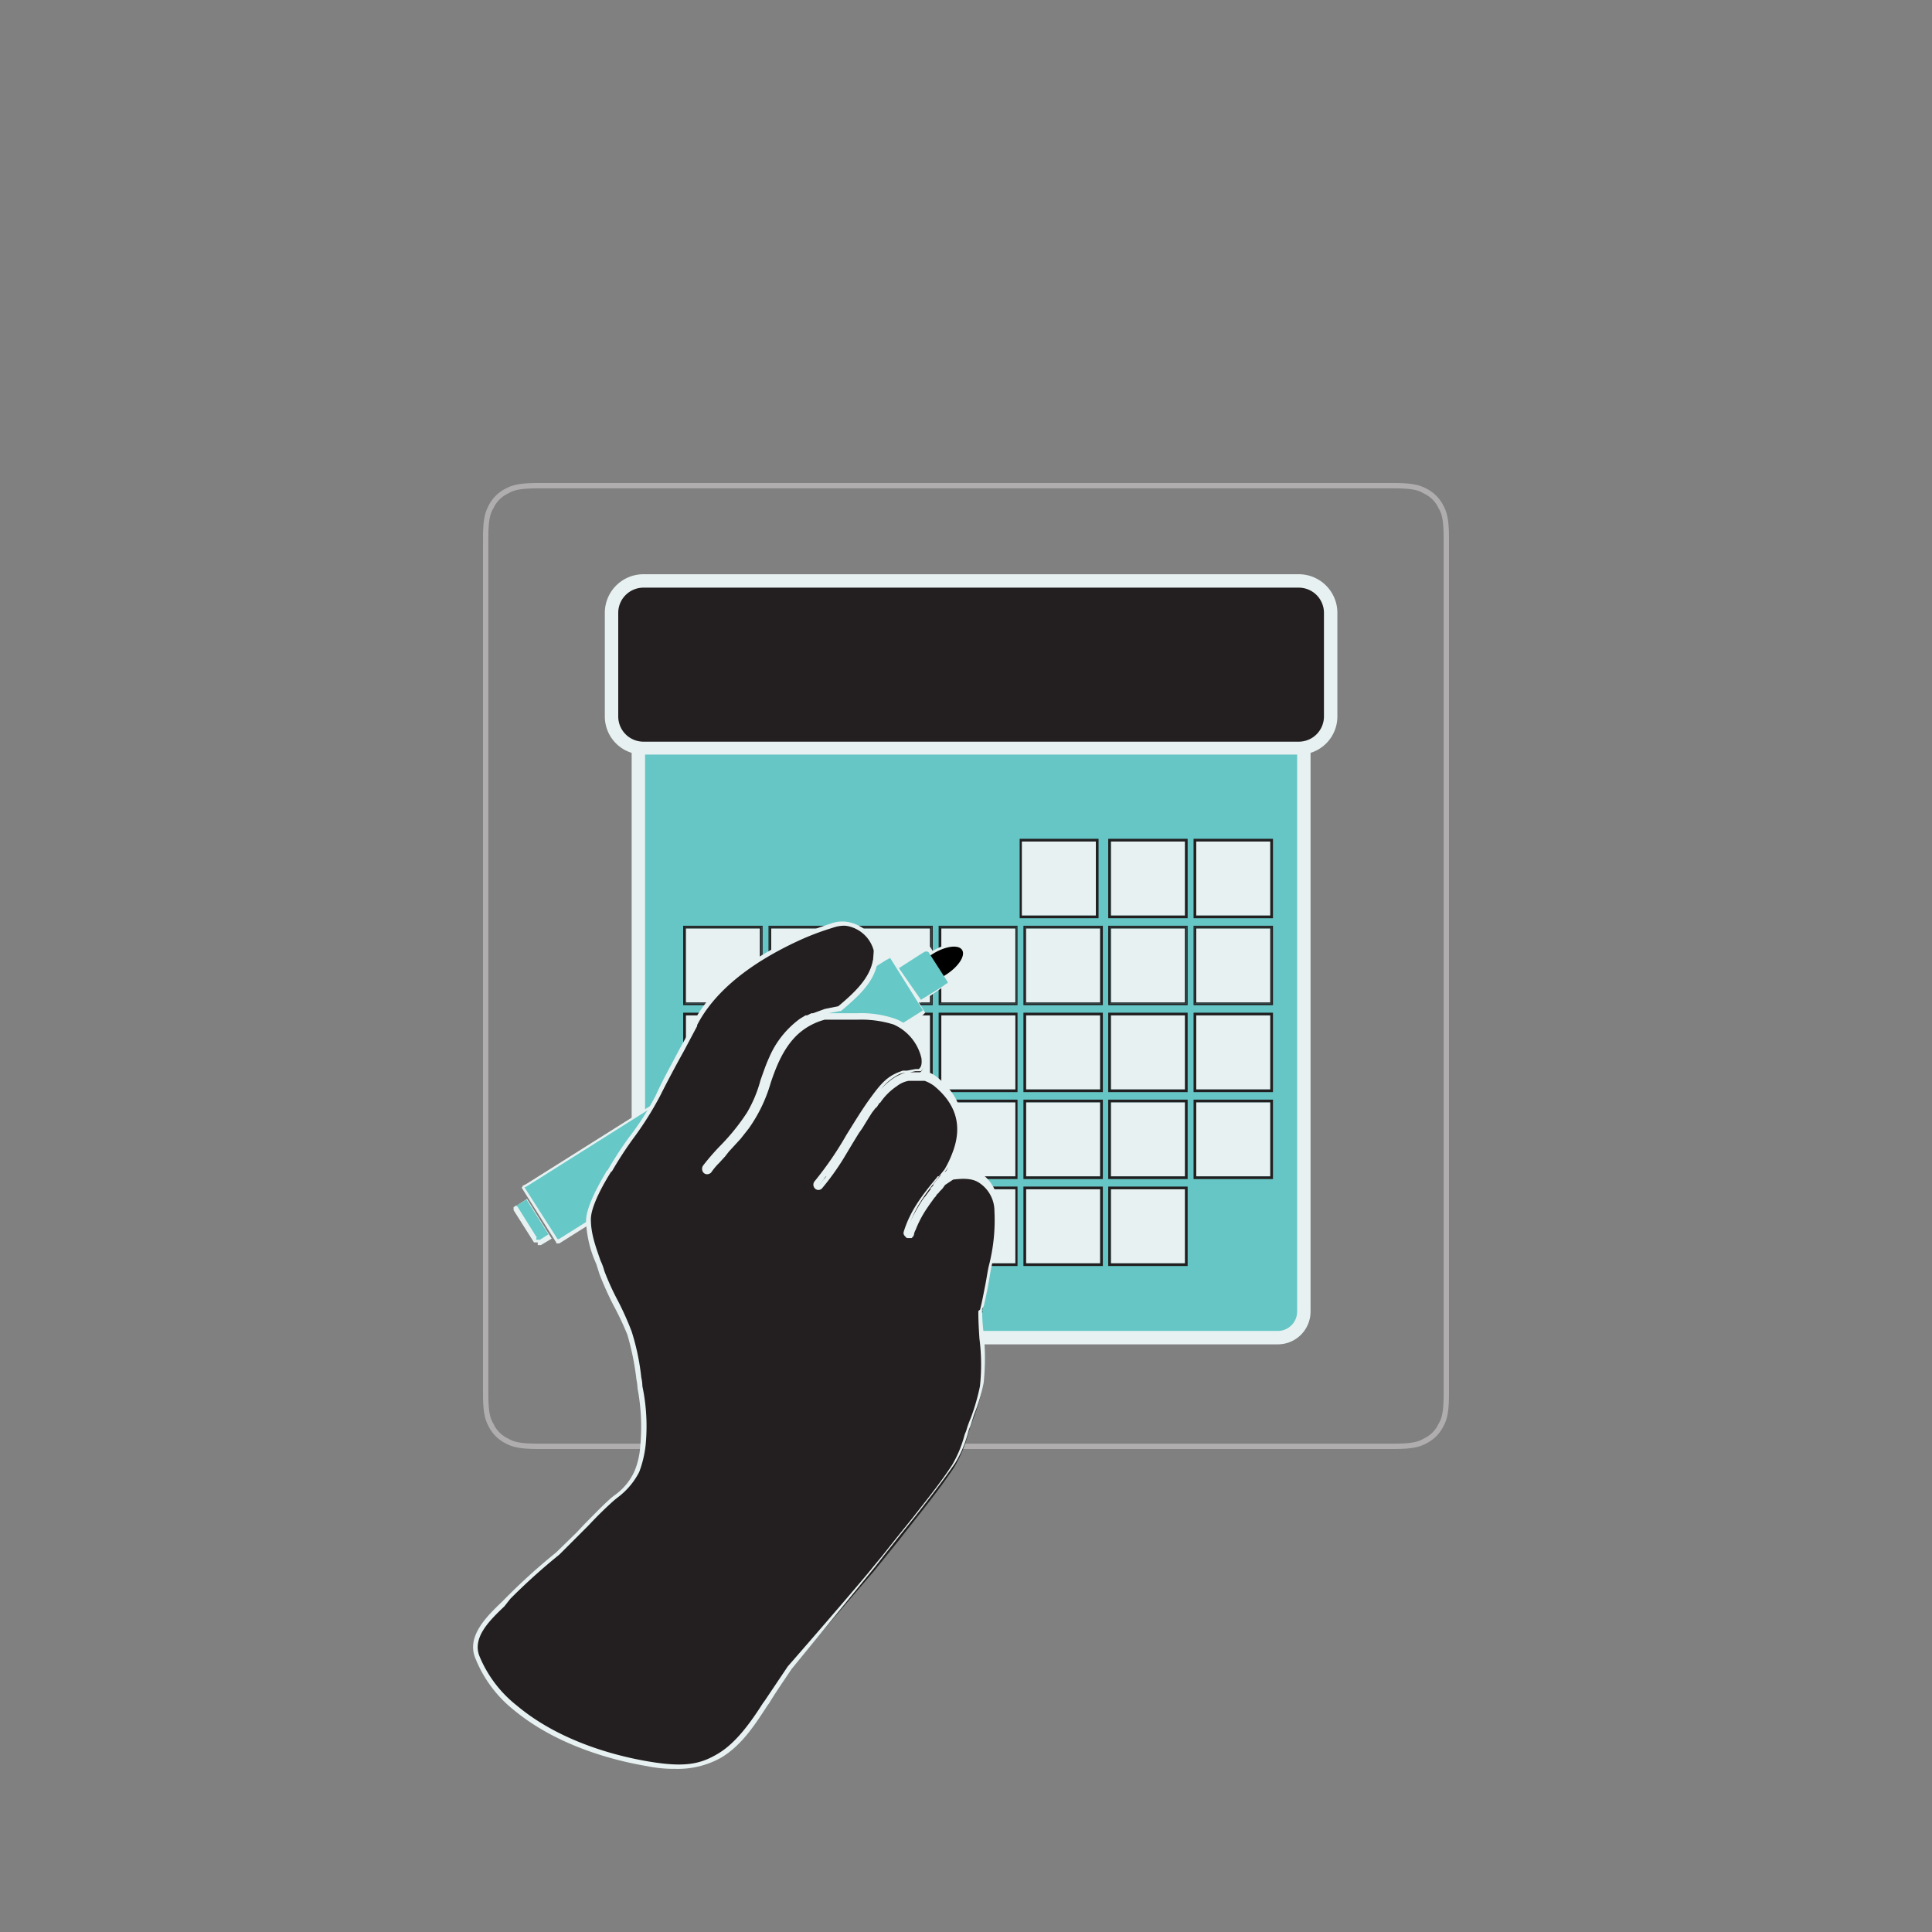 <svg xmlns="http://www.w3.org/2000/svg" viewBox="0 0 360 360"><rect x="0" y="0" width="360" height="360" fill="#808080" stroke="none"/><title>illustr--managingMatchingPlan</title><path d="M265.9,91.1c-1.3-.7-2.6-1.1-6.2-1.1H100.3c-3.6,0-4.9.4-6.2,1.1a7.2,7.2,0,0,0-3,3c-.7,1.3-1.1,2.6-1.1,6.2V259.7c0,3.6.4,4.9,1.1,6.2a7.2,7.2,0,0,0,3,3c1.3.7,2.6,1.1,6.2,1.1H259.7c3.6,0,4.9-.4,6.2-1.1a7.2,7.2,0,0,0,3-3c.7-1.3,1.1-2.6,1.1-6.2V100.3c0-3.6-.4-4.9-1.1-6.2A7.2,7.2,0,0,0,265.9,91.1ZM269,259.7c0,3.7-.4,4.7-1,5.7a5.5,5.5,0,0,1-2.6,2.6c-1,.6-2,1-5.7,1H100.3c-3.7,0-4.7-.4-5.7-1a5.5,5.5,0,0,1-2.6-2.6c-.6-1-1-2-1-5.7V100.3c0-3.7.4-4.7,1-5.7A5.5,5.5,0,0,1,94.6,92c1-.6,2-1,5.7-1H259.7c3.7,0,4.7.4,5.7,1a5.5,5.5,0,0,1,2.6,2.6c.6,1,1,2,1,5.7Z" style="fill:#afadad"/><rect x="118.9" y="115.8" width="124" height="133.44" rx="1.8" ry="1.8" style="fill:#66c6c6"/><path d="M238.1,250.5H123.7a6,6,0,0,1-6-6.1V120.6a6.1,6.1,0,0,1,6-6.1H238.1a6.2,6.2,0,0,1,6.1,6.1V244.4A6.1,6.1,0,0,1,238.1,250.5ZM123.7,117a3.6,3.6,0,0,0-3.5,3.6V244.4a3.6,3.6,0,0,0,3.5,3.6H238.1a3.6,3.6,0,0,0,3.6-3.6V120.6a3.6,3.6,0,0,0-3.6-3.6Z" style="fill:#e8f1f1"/><rect x="113.9" y="108.2" width="134" height="31.16" rx="5.8" ry="5.8" style="fill:#231f20"/><path d="M242,140.6H119.9a7.1,7.1,0,0,1-7.2-7.1V114.2a7.2,7.2,0,0,1,7.2-7.2H242a7.2,7.2,0,0,1,7.2,7.2v19.3A7.1,7.1,0,0,1,242,140.6ZM119.9,109.5a4.7,4.7,0,0,0-4.7,4.7v19.3a4.7,4.7,0,0,0,4.7,4.7H242a4.7,4.7,0,0,0,4.7-4.7V114.2a4.7,4.7,0,0,0-4.7-4.7Z" style="fill:#e8f1f1"/><rect x="222.9" y="205.4" width="13.8" height="13.8" style="fill:#e8f1f1"/><rect x="222.9" y="189.2" width="13.8" height="13.8" style="fill:#e8f1f1"/><rect x="222.9" y="173" width="13.8" height="13.8" style="fill:#e8f1f1"/><rect x="222.9" y="156.8" width="13.8" height="13.8" style="fill:#e8f1f1"/><path d="M222.4,204.9h14.8v14.8H222.4Zm14.3,14.3V205.4H222.9v13.8Z" style="fill:#231f20"/><path d="M222.4,188.7h14.8v14.8H222.4ZM236.7,203V189.2H222.9V203Z" style="fill:#231f20"/><path d="M222.6,172.7h14.3V187H222.6Zm14.1,14.1V173H222.9v13.8Z" style="fill:#231f20"/><path d="M222.4,156.3h14.8v14.8H222.4Zm14.3,14.3V156.8H222.9v13.8Z" style="fill:#231f20"/><path d="M222.4,172.5h14.8v14.8H222.4Zm14.5.2H222.6V187h14.3Z" style="fill:#231f20"/><rect x="207" y="221.6" width="13.8" height="13.8" style="fill:#e8f1f1"/><rect x="207" y="205.4" width="13.8" height="13.8" style="fill:#e8f1f1"/><rect x="207" y="189.2" width="13.8" height="13.8" style="fill:#e8f1f1"/><rect x="207" y="173" width="13.8" height="13.8" style="fill:#e8f1f1"/><rect x="207" y="156.8" width="13.8" height="13.8" style="fill:#e8f1f1"/><path d="M206.5,221.1h14.8v14.8H206.5Zm14.3,14.3V221.6H207v13.8Z" style="fill:#231f20"/><path d="M206.5,204.9h14.8v14.8H206.5Zm14.3,14.3V205.4H207v13.8Z" style="fill:#231f20"/><path d="M206.5,188.7h14.8v14.8H206.5ZM220.8,203V189.2H207V203Z" style="fill:#231f20"/><path d="M220.8,186.8V173H207v13.8Zm.3-14.1V187H206.8V172.7Z" style="fill:#231f20"/><path d="M206.5,156.3h14.8v14.8H206.5Zm14.3,14.3V156.8H207v13.8Z" style="fill:#231f20"/><path d="M206.5,172.5h14.8v14.8H206.5ZM221.1,187V172.7H206.8V187Z" style="fill:#231f20"/><rect x="191.2" y="221.6" width="13.8" height="13.8" style="fill:#e8f1f1"/><rect x="191.2" y="205.4" width="13.8" height="13.8" style="fill:#e8f1f1"/><rect x="191.2" y="189.2" width="13.8" height="13.8" style="fill:#e8f1f1"/><rect x="191.2" y="173" width="13.8" height="13.8" style="fill:#e8f1f1"/><rect x="190.4" y="156.8" width="13.8" height="13.8" style="fill:#e8f1f1"/><path d="M205,235.4V221.6H191.2v13.8Zm.5.5H190.7V221.1h14.8Z" style="fill:#231f20"/><path d="M205,219.2V205.4H191.2v13.8Zm.5.5H190.7V204.9h14.8Z" style="fill:#231f20"/><path d="M205,203V189.2H191.2V203Zm.5.5H190.7V188.7h14.8Z" style="fill:#231f20"/><path d="M205,186.8V173H191.2v13.8Zm.2-14.1V187H191V172.7Z" style="fill:#231f20"/><path d="M205.2,187V172.7H191V187Zm.3.3H190.7V172.5h14.8Z" style="fill:#231f20"/><path d="M190,156.3h14.7v14.8H190Zm.4,14.3h13.8V156.8H190.4Z" style="fill:#231f20"/><rect x="175.4" y="221.6" width="13.8" height="13.8" style="fill:#e8f1f1"/><rect x="175.4" y="205.4" width="13.8" height="13.8" style="fill:#e8f1f1"/><rect x="175.4" y="189.2" width="13.8" height="13.8" style="fill:#e8f1f1"/><rect x="175.4" y="173" width="13.8" height="13.8" style="fill:#e8f1f1"/><path d="M189.2,235.4V221.6H175.4v13.8Zm-14.3.5V221.1h14.7v14.8Z" style="fill:#231f20"/><path d="M189.2,219.2V205.4H175.4v13.8Zm-14.3.5V204.9h14.7v14.8Z" style="fill:#231f20"/><path d="M189.2,203V189.2H175.4V203Zm-14.3.5V188.7h14.7v14.8Z" style="fill:#231f20"/><path d="M189.2,186.8V173H175.4v13.8Zm.2-14.1V187H175.1V172.7Z" style="fill:#231f20"/><path d="M189.4,187V172.7H175.1V187Zm-14.5.3V172.5h14.7v14.8Z" style="fill:#231f20"/><rect x="159.5" y="221.6" width="13.8" height="13.8" style="fill:#e8f1f1"/><rect x="159.5" y="205.4" width="13.8" height="13.8" style="fill:#e8f1f1"/><rect x="159.5" y="189.2" width="13.8" height="13.8" style="fill:#e8f1f1"/><rect x="159.5" y="173" width="13.8" height="13.8" style="fill:#e8f1f1"/><path d="M173.3,235.4V221.6H159.5v13.8Zm-14.3.5V221.1h14.8v14.8Z" style="fill:#231f20"/><path d="M173.3,219.2V205.4H159.5v13.8Zm-14.3.5V204.9h14.8v14.8Z" style="fill:#231f20"/><path d="M173.3,203V189.2H159.5V203Zm-14.3.5V188.7h14.8v14.8Z" style="fill:#231f20"/><path d="M173.3,186.8V173H159.5v13.8Zm-14,.2V172.7h14.3V187Z" style="fill:#231f20"/><path d="M159.3,172.7V187h14.3V172.7Zm-.3-.2h14.8v14.8H159Z" style="fill:#231f20"/><rect x="143.7" y="221.6" width="13.8" height="13.8" style="fill:#e8f1f1"/><rect x="143.7" y="205.4" width="13.8" height="13.8" style="fill:#e8f1f1"/><rect x="143.7" y="189.2" width="13.8" height="13.8" style="fill:#e8f1f1"/><rect x="143.7" y="173" width="13.8" height="13.8" style="fill:#e8f1f1"/><path d="M157.5,235.4V221.6H143.7v13.8Zm-14.3.5V221.1H158v14.8Z" style="fill:#231f20"/><path d="M157.5,219.2V205.4H143.7v13.8Zm-14.3.5V204.9H158v14.8Z" style="fill:#231f20"/><path d="M157.5,203V189.2H143.7V203Zm-14.3.5V188.7H158v14.8Z" style="fill:#231f20"/><path d="M157.5,186.8V173H143.7v13.8Zm.2.2H143.4V172.7h14.3Z" style="fill:#231f20"/><path d="M143.2,172.5H158v14.8H143.2Zm.2,14.5h14.3V172.7H143.4Z" style="fill:#231f20"/><rect x="127.8" y="221.6" width="13.8" height="13.8" style="fill:#e8f1f1"/><rect x="127.8" y="205.4" width="13.8" height="13.8" style="fill:#e8f1f1"/><rect x="127.8" y="189.2" width="13.8" height="13.8" style="fill:#e8f1f1"/><rect x="127.8" y="173" width="13.8" height="13.8" style="fill:#e8f1f1"/><path d="M141.6,235.4V221.6H127.8v13.8Zm.5.5H127.3V221.1h14.8Z" style="fill:#231f20"/><path d="M141.6,219.2V205.4H127.8v13.8Zm.5.5H127.3V204.9h14.8Z" style="fill:#231f20"/><path d="M141.6,203V189.2H127.8V203Zm.5.5H127.3V188.7h14.8Z" style="fill:#231f20"/><path d="M141.6,186.8V173H127.8v13.8Zm.3.2H127.6V172.7h14.3Z" style="fill:#231f20"/><path d="M127.3,172.5h14.8v14.8H127.3Zm.3,14.5h14.3V172.7H127.6Z" style="fill:#231f20"/><path d="M171.4,186.9l-4.6-7.3,5.2-3.2h1.3l.5.8a7.8,7.8,0,0,1,3.3-1.2,2.4,2.4,0,0,1,2.6.8h0a2.6,2.6,0,0,1-.4,2.7,11.5,11.5,0,0,1-2.5,2.4l.3.5h0v.6a.1.1,0,0,0-.1.1l-.2.2h-.2Zm-3.3-7,3.6,5.8,4.5-2.9-.7-1.1.4-.2a8.7,8.7,0,0,0,2.6-2.4,1.8,1.8,0,0,0,.4-1.7h0c-.2-.4-.9-.5-1.7-.4a8.1,8.1,0,0,0-3.3,1.3l-.4.2-.9-1.4h-.2Zm9,2.7Zm-4.4-5.7h0v-.1Z" style="fill:#e8f1f1"/><path d="M103.7,231.6l-6.5-10.3.2-.2v-.2h.1l.6-.3,67.2-42.3h.6l.2.3,6.3,10.1-.3.3a.1.1,0,0,1-.1.1l-67.8,42.6h-.6Zm-5.4-10.1,5.7,9,67.3-42.3-5.7-9h-.2Zm67.5-42.9Z" style="fill:#e8f1f1"/><path d="M100.2,231.5h-.7l-3.8-6h0v-.6h.1l.2-.2h.2l2-1.3,4.6,7.4-2,1.2h-.6Zm0-.8v0Zm-3.6-5.8,3.6,5.7h.2l1.2-.7L98,224l-1.3.8h-.1Zm-.9.3Zm0-.1Z" style="fill:#e8f1f1"/><ellipse cx="174.9" cy="179.9" rx="5.1" ry="2.3" transform="translate(-68.9 120.7) rotate(-32.2)"/><path d="M171.6,186.3l4.2-2.6.5-.4h.1a.1.1,0,0,1,.1-.1h.1v-.2l-3.6-5.6h-.1c0-.1,0-.1-.1-.1h-.5c0,.1,0,.1-.1.1l-.5.3-4.2,2.7Z" style="fill:#66c8c7"/><path d="M165.8,178.6h-.1l-.6.3-66.7,42-.5.3h-.2l6.2,9.7h.2l.5-.3,66.7-41.9.6-.4h.1l-6.2-9.9Z" style="fill:#66c8c7"/><path d="M99.9,231h.7l.5-.3,1.1-.7-4.1-6.5-1.1.7-.5.3h-.2v.2h0c0,.1,0,.1-.1.1h.2l3.5,5.6h.1Z" style="fill:#66c8c7"/><path d="M183,244.2c.8-2.8,1.1-5.7,1.7-8.5a34.8,34.8,0,0,0,1.1-10.1,6.9,6.9,0,0,0-3.3-5.8c-1.3-.8-3.2-.7-5-.5a9.5,9.5,0,0,0-1.7,1l-.4.6h0l-.2.2-.4.5-.4.5-.5.6c0,.1-.1.1-.2.2l-1,1.4-.2.3h0a23.8,23.8,0,0,0-2.3,4.5h0a4.2,4.2,0,0,0-.4,1v.2H169a.8.8,0,0,1-.2-.5c1.2-3.9,3.6-6.9,6.1-9.9v-.2h.2l1.2-1.5a25.9,25.9,0,0,0,1.4-2.9c2.2-5.3.9-9.7-3.5-13.2a5.4,5.4,0,0,0-1.8-1h-1.3l-2,.2a8.2,8.2,0,0,0-2.4,1,13.9,13.9,0,0,0-3.2,3.2h-.1l-.6.9v.2l-.6.9h-.1a8.6,8.6,0,0,0-.7,1c-.4.5-.7,1.1-1.1,1.7a7.5,7.5,0,0,0-.7,1.2l-.3.5c-.9,1.4-1.7,2.8-2.6,4.1h0a41.1,41.1,0,0,1-3.9,5.4c-.4.5-1.1-.2-.7-.7,4.2-4.8,6.8-10.7,10.7-15.8a13.5,13.5,0,0,1,4.8-4.4l.8-.3h.7l1.5-.3h.8a2.7,2.7,0,0,0,.8-2.6,9.7,9.7,0,0,0-5.5-6.6,17.5,17.5,0,0,0-6.8-.9c-1.6,0-3.4-.2-5.1-.1h-1.2a13.4,13.4,0,0,0-5.2,2.9c-2.7,2.4-4.1,5.9-5.2,9.3a27.3,27.3,0,0,1-4.1,8.4l-1.4,1.8-3,3.3-1.1,1.2-.3.4-1.2,1.5c-.4.5-1.1-.2-.7-.7,2.6-3.4,5.9-6.3,8.2-10s2.6-6.9,4.1-10.2a16.6,16.6,0,0,1,5.7-7.1l.9-.6h.3l.8-.4h.3l2.1-.7,2.6-.5c2.9-2.5,5.9-5.1,6.7-8.7a18,18,0,0,0,.2-2.2,7,7,0,0,0-4.7-4.9,6.7,6.7,0,0,0-3.7.1,64.4,64.4,0,0,0-6.1,2.4c-7.3,3.4-15.5,8.5-19.3,16a.8.8,0,0,0-.1.4c-2.2,4.4-4.7,8.6-6.8,13s-6.3,9.2-9,14.1c-.1.1-3.9,6-3.9,9.2s1.3,6.3,2.5,9.7,3.7,7.5,5.1,11.4,1.5,6.6,2,10a40.5,40.5,0,0,1,.5,11,19.7,19.7,0,0,1-1.1,4.8c-1,2.3-2.7,3.5-4.5,5.1a78.4,78.4,0,0,0-6.5,6.4l-3.8,3.7c-3.2,2.7-6.2,5.4-9.1,8.3s-7.5,6.5-5.9,10.7a22.6,22.6,0,0,0,7.1,9.6c6.8,5.7,16,8.9,24.7,10.5,4.5.8,9.4.9,13.5-1.6s6.3-6.3,8.7-10l4.3-6.3,15.7-18.3,4.6-5.7c3.5-4.5,7.1-8.8,10.3-13.6a25.5,25.5,0,0,0,2.7-6.6c.9-2.8,2.1-5.3,2.5-8.2.7-4.7-.2-9.3-.3-13.9A.3.3,0,0,0,183,244.2Z" style="fill:#231f20"/><path d="M125.9,329.6a24.9,24.9,0,0,1-5.3-.5c-7.1-1.2-17.2-4.1-24.9-10.5a23.4,23.4,0,0,1-7.2-9.8c-1.5-4,2.2-7.6,4.9-10.2l1-1a114.2,114.2,0,0,1,9.2-8.3l3.8-3.7,1.6-1.7c1.6-1.6,3.2-3.3,4.9-4.8l.5-.4a11.1,11.1,0,0,0,3.8-4.5,14.7,14.7,0,0,0,1.1-4.7,38.5,38.5,0,0,0-.5-10.8,10,10,0,0,0-.2-1.6,50,50,0,0,0-1.7-8.4,55.2,55.2,0,0,0-2.6-5.5,60.3,60.3,0,0,1-2.6-5.8l-.6-1.9a21.3,21.3,0,0,1-1.9-8c0-2.8,2.8-7.5,3.9-9.4h.1a68.1,68.1,0,0,1,4.1-6.3,50.4,50.4,0,0,0,4.9-7.7c1.3-2.9,2.9-5.7,4.3-8.4l2.5-4.5a.9.9,0,0,1,.1-.5c3.1-6.2,9.7-11.7,19.5-16.2a57,57,0,0,1,6.2-2.4,6.1,6.1,0,0,1,4-.1,7.1,7.1,0,0,1,4.9,5.2h0a9.1,9.1,0,0,1-.1,1.7c0,.2-.1.3-.1.5-.7,3.7-3.5,6.2-6.8,9h-.2l-2.6.5-2.1.7h-.2l-.8.4h-.1a.1.1,0,0,1-.1.1l-1,.6a15.2,15.2,0,0,0-5.4,6.8c-.6,1.4-1.1,2.8-1.6,4.2a30.2,30.2,0,0,1-2.6,6.2,48.5,48.5,0,0,1-4.9,6.1,39,39,0,0,0-3.3,3.8h0a13.1,13.1,0,0,1,1.2-1.5h0l.3-.4,1.1-1.2.8-.9,2.1-2.4,1.4-1.8a25.6,25.6,0,0,0,4-8.3c1.2-3.4,2.6-7,5.3-9.5a14.1,14.1,0,0,1,5.4-2.9h.1v0a1.6,1.6,0,0,1,1-.1h5.3a19.4,19.4,0,0,1,6.9,1c2.7.9,4.9,3.6,5.8,6.9h0a3,3,0,0,1-.9,2.9h-1l-1.5.3h-.6l-.8.2a10.3,10.3,0,0,0-3.5,2.8,13.7,13.7,0,0,1,2.3-2,8.2,8.2,0,0,1,2.5-1.1H173a5.1,5.1,0,0,1,1.6.9c4.6,3.7,5.8,8.3,3.7,13.8l-1.5,3h-.1l-.8,1.1-.4.4h-.3c-2.5,3.1-4.8,6-5.9,9.8h0a4.2,4.2,0,0,0,.4-1h.1a19.2,19.2,0,0,1,2.3-4.5h0c.1-.1.1-.1.1-.2h.1l1.1-1.5v-.2l.5-.5v-.2l.3-.4.4-.5.7-.8a5.4,5.4,0,0,1,1.8-1.1h.1c1.8-.2,3.8-.3,5.4.6a7.4,7.4,0,0,1,3.4,6.1,32.3,32.3,0,0,1-1,10.3c-.3,1.2-.5,2.4-.7,3.6s-.6,3.3-1,4.9h0l-.3.5a35.5,35.5,0,0,0,.3,4.6,46.1,46.1,0,0,1,0,9.1,31.8,31.8,0,0,1-1.8,6l-.7,2.2a4.9,4.9,0,0,0-.4,1.1,21.6,21.6,0,0,1-2.4,5.7c-2.4,3.5-5,6.8-7.5,10l-2.9,3.6-2.7,3.4-1.8,2.3L147.5,311c-1.6,2.4-3,4.4-4.2,6.4l-.3.4c-2.4,3.7-4.8,7.4-8.6,9.7A16.5,16.5,0,0,1,125.9,329.6ZM157,172.5a6.5,6.5,0,0,0-1.9.4,48.4,48.4,0,0,0-6.1,2.3c-9.6,4.4-16,9.8-19.1,15.8h0v.2h0l-2.5,4.7c-1.5,2.7-3,5.5-4.4,8.3a60.7,60.7,0,0,1-4.9,7.8,68.1,68.1,0,0,0-4.1,6.3h-.1c-.9,1.4-3.8,6.2-3.8,8.9s.9,5.1,1.8,7.7a10.7,10.7,0,0,1,.7,1.9,48,48,0,0,0,2.6,5.7,56.2,56.2,0,0,1,2.5,5.6,43.9,43.9,0,0,1,1.8,8.6,7.8,7.8,0,0,1,.2,1.6,36.3,36.3,0,0,1,.6,11,20.3,20.3,0,0,1-1.2,5,13.8,13.8,0,0,1-4.1,4.8l-.5.4c-1.7,1.5-3.3,3.1-4.8,4.7l-1.7,1.7-3.8,3.8a111.7,111.7,0,0,0-9.1,8.2L94,299.3c-2.6,2.5-6,5.7-4.7,9.2a22.7,22.7,0,0,0,7,9.3c7.5,6.3,17.4,9.2,24.4,10.4s9.9.5,13.2-1.5,6-5.8,8.3-9.4l.3-.4,4.3-6.4h0c6.3-7.2,14.8-17.1,15.7-18.3l1.9-2.3,2.7-3.4,2.9-3.6c2.5-3.2,5.1-6.4,7.4-9.9a22.1,22.1,0,0,0,2.3-5.5c.1-.4.3-.7.4-1.1a19.5,19.5,0,0,1,.8-2.2,39.8,39.8,0,0,0,1.7-5.9,37.9,37.9,0,0,0-.1-8.9c-.1-1.6-.2-3.2-.2-4.8v-.3l.2-.2h.1c.4-1.5.7-3.2,1-4.7s.4-2.5.7-3.7a33.8,33.8,0,0,0,1-10,6.3,6.3,0,0,0-3-5.4c-1.3-.8-3.1-.7-4.7-.5l-1.5,1-.5.7-.5.5-.3.4h-.1l-.4.6-.2.2-1,1.4-.2.3a20.2,20.2,0,0,0-2.3,4.3h0a2.3,2.3,0,0,0-.3.9l-.2.4H170a.2.2,0,0,1-.2.2h-.6a.5.5,0,0,1-.5-.3.8.8,0,0,1-.3-.9c1.2-3.9,3.5-6.9,6.1-10l.2-.3h.2l.3-.3.8-1a18.8,18.8,0,0,0,1.4-2.9c2-5,.9-9.2-3.4-12.7a6.8,6.8,0,0,0-1.7-.9h-3a5,5,0,0,0-2.2,1,11.3,11.3,0,0,0-3.1,3.1h-.1l-.6.9h-.1l-.7.9-.7,1.1-1.1,1.8-.7,1-1.1,1.8-1.8,3a47.4,47.4,0,0,1-3.9,5.4.9.9,0,0,1-1.3.1,1,1,0,0,1-.1-1.4,62.4,62.4,0,0,0,5.9-8.6c1.5-2.4,3-4.9,4.7-7.2s2.8-3.6,5-4.5l.8-.3h.8l1.6-.3h.6c.5-.4.6-1,.5-2a9.1,9.1,0,0,0-5.2-6.3,20.2,20.2,0,0,0-6.6-.9h-6.2a12,12,0,0,0-5,2.7c-2.6,2.4-4,5.8-5.1,9.1a28,28,0,0,1-4.1,8.5l-1.5,1.9-2.2,2.4-.7.9-1.1,1.2-.3.3h0a13.1,13.1,0,0,0-1.2,1.5,1.1,1.1,0,0,1-.8.3.9.9,0,0,1-.8-.6,1.1,1.1,0,0,1,.1-1,43.2,43.2,0,0,1,3.4-3.9,39.5,39.5,0,0,0,4.8-6,23.9,23.9,0,0,0,2.5-6c.5-1.4,1-2.9,1.6-4.2a17.4,17.4,0,0,1,5.8-7.3l1-.6h.3l.8-.4h.3l2.2-.8,2.5-.5c3.1-2.6,5.7-5.1,6.4-8.3,0-.2.1-.3.1-.5s.1-1.1.1-1.6a6.3,6.3,0,0,0-4.3-4.4A4,4,0,0,0,157,172.5Zm.9,40.8a81.9,81.9,0,0,1-5.4,7.7h0a35.8,35.8,0,0,0,3.8-5.3Zm4.5-7.1-2.1,3.2.7-1.2.8-1Z" style="fill:#e8f1f1"/></svg>